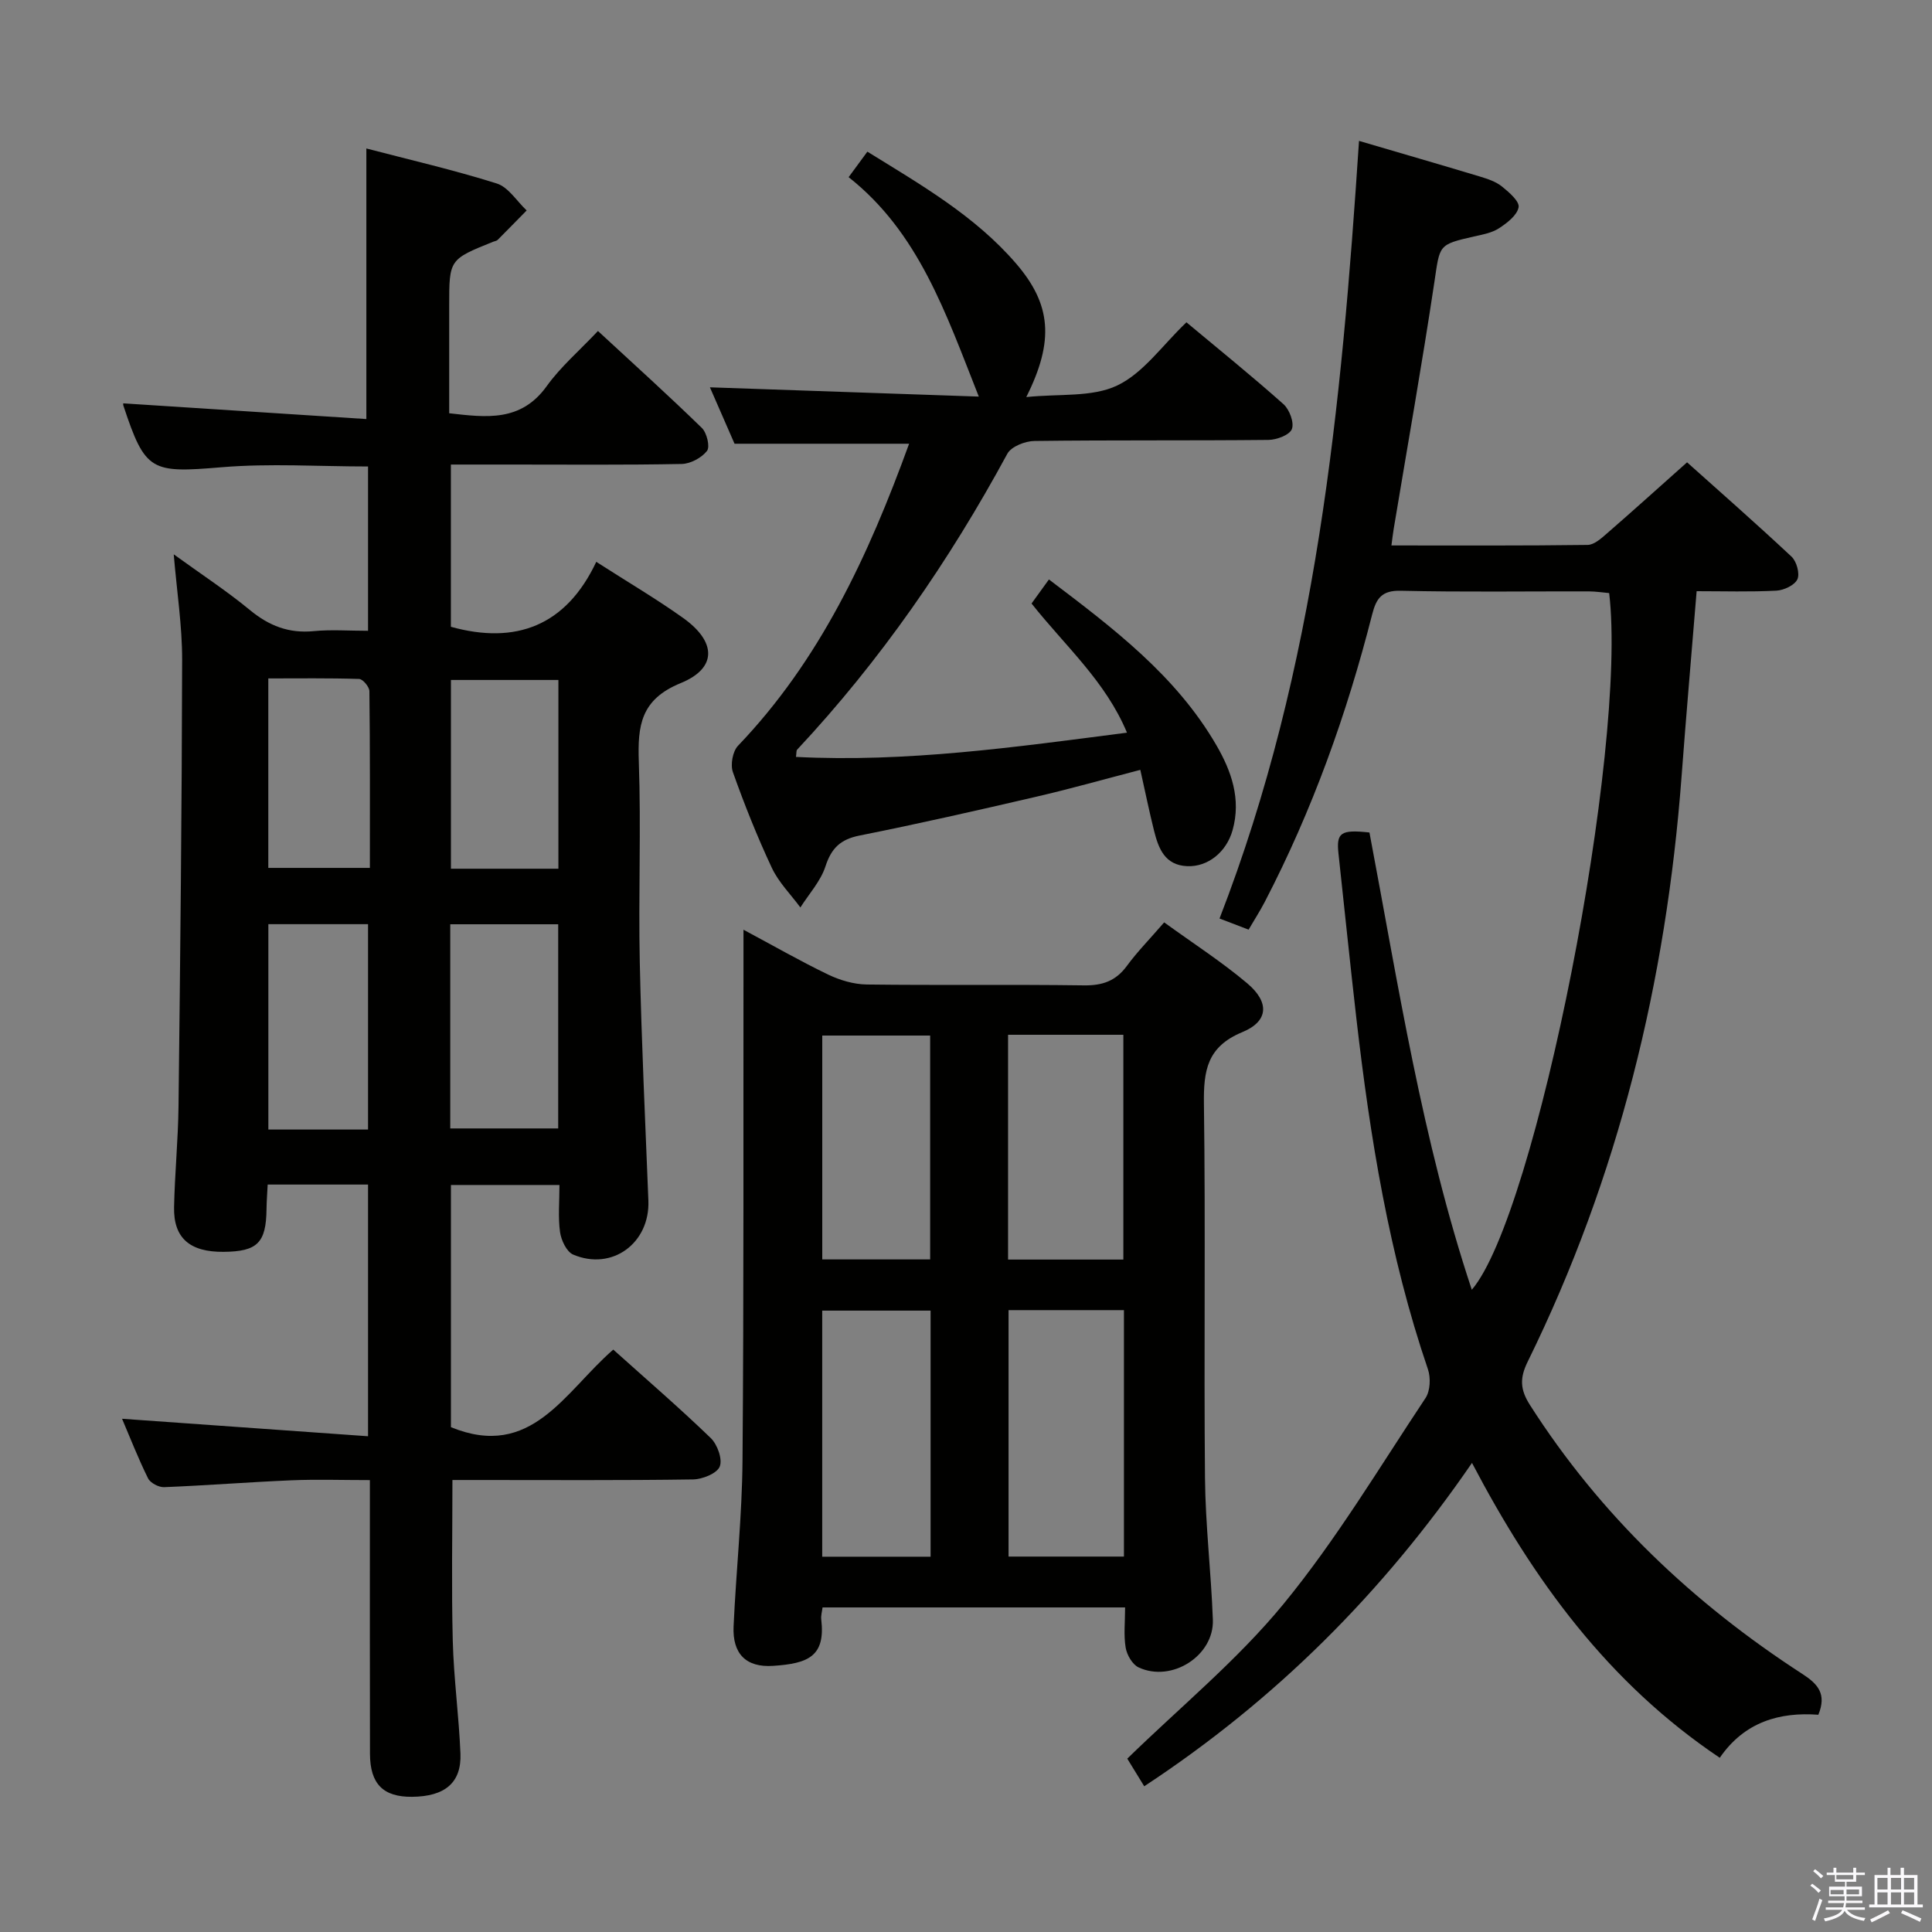 <svg enable-background="new 0 0 400 400" viewBox="0 0 400 400" xmlns="http://www.w3.org/2000/svg"><rect x="0" y="0" width="400" height="400" fill="#808080" stroke="none"/><path d="m374.8 390.4.4-.4c.7.5 1.3 1 1.8 1.4l-.5.5c-.5-.6-1.1-1.1-1.7-1.5zm1 7.3-.6-.3c.5-1.4 1.1-2.8 1.5-4.3.2.1.4.2.6.3-.5 1.3-1 2.8-1.5 4.3zm-.4-10.3.4-.4c.4.3 1 .8 1.7 1.4l-.5.5c-.4-.5-1-1-1.6-1.5zm2.5.3h1.7v-1h.6v1h3.5v-1h.6v1h1.8v.5h-1.8v1.4h-2v1h3.2v2h-3.2v.9h3.3v.5h-3.4c0 .3-.1.6-.1.9h4v.5h-3.7c.7.9 1.9 1.5 3.8 1.7-.1.2-.2.4-.3.6-2.1-.4-3.5-1.1-4-2.1-.4 1-1.8 1.7-4 2.2-.1-.2-.2-.4-.3-.6 2.1-.4 3.4-1 3.8-1.8h-3.4v-.5h3.6c.1-.3.1-.6.2-.9h-3.3v-.5h3.4c0-.3 0-.6 0-.9h-3.2v-2h3.3v-1h-2.1v-1.4h-1.7v-.5zm1.1 3.5v1h2.7c0-.3 0-.4 0-.4 0-.2 0-.2 0-.2 0-.1 0-.2 0-.3h-2.7zm1.2-3v.9h3.5v-.9zm4.7 3h-2.6v.6.4h2.6z" fill="#fbfafc"/><path d="m393.6 386.7h.6v1.5h2.8v6.1h1.1v.6h-11.1v-.6h1.1v-6.1h2.7v-1.5h.6v1.5h2.1v-1.5zm-2.7 8.8.4.6c-1.2.6-2.5 1.3-3.8 1.9-.1-.2-.2-.4-.3-.6 1.2-.6 2.5-1.2 3.7-1.9zm-2.2-6.7v2.4h2.1v-2.4zm0 3v2.5h2.1v-2.5zm2.8-3v2.4h2.1v-2.4zm0 3v2.5h2.1v-2.5zm6 6.1c-1.4-.7-2.7-1.3-3.9-1.8l.3-.6c1.5.6 2.7 1.2 3.9 1.7zm-1.2-9.1h-2.1v2.4h2.1zm-2.1 3v2.5h2.1v-2.5z" fill="#fbfafc"/><g fill="#010100"><path d="m126.97 279.42c6.95 6.24 13.74 12.09 20.18 18.31 1.38 1.33 2.48 4.4 1.86 5.91-.59 1.44-3.59 2.63-5.54 2.66-14.83.22-29.66.12-44.49.12-1.8 0-3.61 0-5.31 0 0 11.42-.21 22.34.07 33.26.2 7.8 1.27 15.57 1.59 23.37.24 6.04-3.21 8.9-10.02 8.96-5.97.05-8.69-2.65-8.71-8.91-.04-16.83-.02-33.66-.02-50.49 0-1.8 0-3.6 0-6.17-5.72 0-10.99-.18-16.24.04-8.8.37-17.58 1.07-26.37 1.42-1.11.04-2.85-.87-3.32-1.83-2.05-4.14-3.73-8.47-5.38-12.33 16.85 1.2 33.66 2.39 50.93 3.62 0-18.12 0-35 0-52.11-6.94 0-13.69 0-20.78 0-.09 1.83-.22 3.45-.24 5.06-.08 7.01-1.88 8.81-8.9 8.87-6.97.06-10.37-2.85-10.24-9.23.14-6.98.84-13.95.92-20.93.36-30.8.69-61.6.75-92.41.01-7.04-1.09-14.07-1.74-21.84 5.66 4.1 10.94 7.55 15.78 11.54 3.95 3.26 8.05 4.86 13.2 4.36 3.59-.35 7.25-.07 11.25-.07 0-11.56 0-22.62 0-34.02-10.2 0-20.34-.68-30.34.16-14.57 1.22-15.79.91-20.31-12.75-.09-.28-.01-.62-.01-.48 16.69 1.08 33.39 2.16 50.31 3.25 0-19.15 0-37.29 0-56.02 8.87 2.32 18.05 4.43 27 7.25 2.41.76 4.14 3.66 6.19 5.58-2 2.03-3.99 4.08-6 6.09-.22.22-.6.26-.91.38-9.13 3.67-9.13 3.67-9.13 13.28v22.24c7.67.87 14.84 1.84 20.19-5.61 2.88-4.01 6.75-7.33 10.61-11.42 7.54 6.97 14.65 13.39 21.51 20.07 1.03 1 1.73 3.89 1.07 4.75-1.11 1.43-3.41 2.67-5.24 2.71-11.83.23-23.66.12-35.49.12-3.98 0-7.95 0-12.3 0v33.59c13.42 3.73 23.85-.17 30.1-13.45 6.63 4.26 12.49 7.7 18.01 11.64 6.88 4.92 7.05 10.37-.53 13.47-8.3 3.39-8.93 8.82-8.67 16.3.49 13.81-.1 27.66.2 41.48.35 16.46 1.13 32.9 1.78 49.35.35 8.8-7.49 14.62-15.57 11.19-1.36-.58-2.48-2.97-2.72-4.66-.43-3.08-.12-6.26-.12-9.75-7.62 0-14.86 0-22.47 0v50.14c16.68 6.83 23.51-7.29 33.61-16.06zm-33.75-45.79h22.35c0-14.27 0-28.17 0-42.27-7.61 0-14.96 0-22.35 0zm-17.02.23c0-14.54 0-28.56 0-42.52-7.14 0-13.87 0-20.64 0v42.52zm39.41-54c0-13.25 0-25.99 0-39.08-7.58 0-14.94 0-22.25 0v39.08zm-60.06-39.4v39.23h21.03c0-12.4.05-24.49-.1-36.59-.01-.89-1.35-2.5-2.12-2.53-6.26-.2-12.52-.11-18.81-.11z"/><path d="m281.37 29.17c8.56 2.52 16.84 4.91 25.09 7.4 1.58.48 3.26 1.04 4.51 2.05 1.46 1.17 3.66 3.08 3.44 4.29-.31 1.67-2.39 3.26-4.06 4.35-1.47.96-3.4 1.3-5.17 1.7-7.47 1.7-7.05 1.73-8.21 9.46-2.56 17.06-5.59 34.05-8.42 51.08-.16.96-.27 1.94-.47 3.43 13.7 0 27.16.07 40.62-.11 1.37-.02 2.87-1.39 4.06-2.43 5.4-4.69 10.71-9.49 16.53-14.67 6.43 5.76 14.15 12.53 21.64 19.54 1.04.98 1.74 3.52 1.2 4.68-.58 1.23-2.8 2.27-4.36 2.35-5.44.28-10.91.11-16.5.11-1.08 13.23-2.18 25.8-3.12 38.38-3.18 42.34-13.06 82.91-31.85 121.12-1.68 3.41-1.59 5.78.46 8.99 14.6 22.86 33.78 41.03 56.41 55.69 3.19 2.07 5.07 4.11 3.3 8.44-8-.59-15.28 1.45-20.41 8.91-23.11-15.51-38.59-36.81-51.3-61.05-18.47 26.89-40.66 49.06-67.86 66.95-1.41-2.3-2.6-4.23-3.51-5.72 10.98-10.71 22.83-20.42 32.37-32.05 10.91-13.3 19.82-28.24 29.38-42.61.98-1.48 1.1-4.19.5-5.95-8.04-23.57-11.97-47.96-14.81-72.58-1.31-11.38-2.47-22.78-3.71-34.17-.48-4.36.45-5.04 6.41-4.39 6 31.64 10.88 63.62 21.19 94.67 13.32-15.51 32.29-112.04 28.44-144.24-1.33-.12-2.75-.34-4.18-.35-13-.03-26 .17-38.99-.13-3.93-.09-5.05 1.6-5.89 4.87-5.25 20.65-12.4 40.6-22.24 59.54-.98 1.89-2.14 3.68-3.35 5.75-2.1-.8-3.89-1.49-6.02-2.3 20.16-51.95 25.25-106.11 28.88-161z"/><path d="m241.03 190.97c6.02 4.36 11.9 8.15 17.19 12.61 4.64 3.91 4.45 7.86-1.01 10.11-7.31 3.02-8.04 7.98-7.95 14.84.35 25.82-.02 51.64.22 77.46.09 9.79 1.27 19.56 1.63 29.35.28 7.45-8.51 13.07-15.37 9.88-1.29-.6-2.43-2.58-2.68-4.08-.44-2.58-.12-5.29-.12-8.34-21.02 0-41.73 0-62.64 0-.11.88-.36 1.7-.27 2.47.91 7.7-2.74 9.15-9.98 9.63-5.62.37-8.42-2.53-8.17-8.17.52-11.46 1.76-22.9 1.85-34.36.28-34.65.16-69.3.2-103.95 0-1.66 0-3.32 0-5.93 6.21 3.32 11.77 6.51 17.52 9.28 2.44 1.17 5.3 2.02 7.98 2.06 14.99.19 29.99-.03 44.98.18 3.84.05 6.6-.9 8.89-4.02 2.15-2.93 4.73-5.55 7.73-9.02zm-8.33 80.28c-8.22 0-15.98 0-23.89 0v51.02h23.89c0-17.07 0-33.82 0-51.02zm-40.03 51.05c0-17.26 0-34.03 0-50.95-7.64 0-15.02 0-22.44 0v50.95zm39.91-61.52c0-15.8 0-31.14 0-46.54-8.1 0-15.85 0-23.87 0v46.54zm-40-.03c0-15.75 0-31.1 0-46.35-7.72 0-15.08 0-22.34 0v46.35z"/><path d="m175.7 36.68c1.54-2.09 2.59-3.53 3.88-5.28 11.14 6.89 22.25 13.27 30.76 23.13 7.27 8.43 8.02 15.96 2.14 27.68 6.84-.72 13.62.08 18.83-2.4 5.42-2.58 9.34-8.32 14.33-13.08 6.74 5.63 13.56 11.13 20.09 16.95 1.24 1.11 2.25 3.8 1.74 5.15-.46 1.22-3.14 2.23-4.84 2.25-16.16.17-32.32.01-48.47.22-1.92.02-4.79 1.15-5.6 2.64-12.03 22.2-26.26 42.81-43.53 61.28-.18.19-.11.61-.23 1.49 22.87 1.16 45.32-2.02 68.53-5.02-4.44-10.65-12.77-17.92-19.76-26.74 1.06-1.46 2.18-3.02 3.6-4.98 13.31 10.08 26.3 19.89 34.67 34.32 3.11 5.36 5.16 11.16 3.35 17.6-1.27 4.51-5.1 7.63-9.4 7.44-4.64-.2-5.94-3.68-6.86-7.35-1-4-1.82-8.04-2.84-12.59-7.41 1.93-14.52 3.94-21.7 5.6-12.11 2.81-24.24 5.57-36.43 8-3.95.79-5.83 2.6-7.06 6.39-1 3.07-3.4 5.68-5.19 8.5-2-2.71-4.49-5.19-5.9-8.18-3.03-6.46-5.68-13.11-8.07-19.83-.55-1.54-.05-4.31 1.05-5.46 16.94-17.7 26.97-39.25 35.43-62.54-12.2 0-23.86 0-36.14 0-1.6-3.66-3.48-7.98-5.1-11.68 18.66.64 37.11 1.28 55.67 1.92-6.84-17.3-12.45-33.99-26.95-45.43z"/></g></svg>